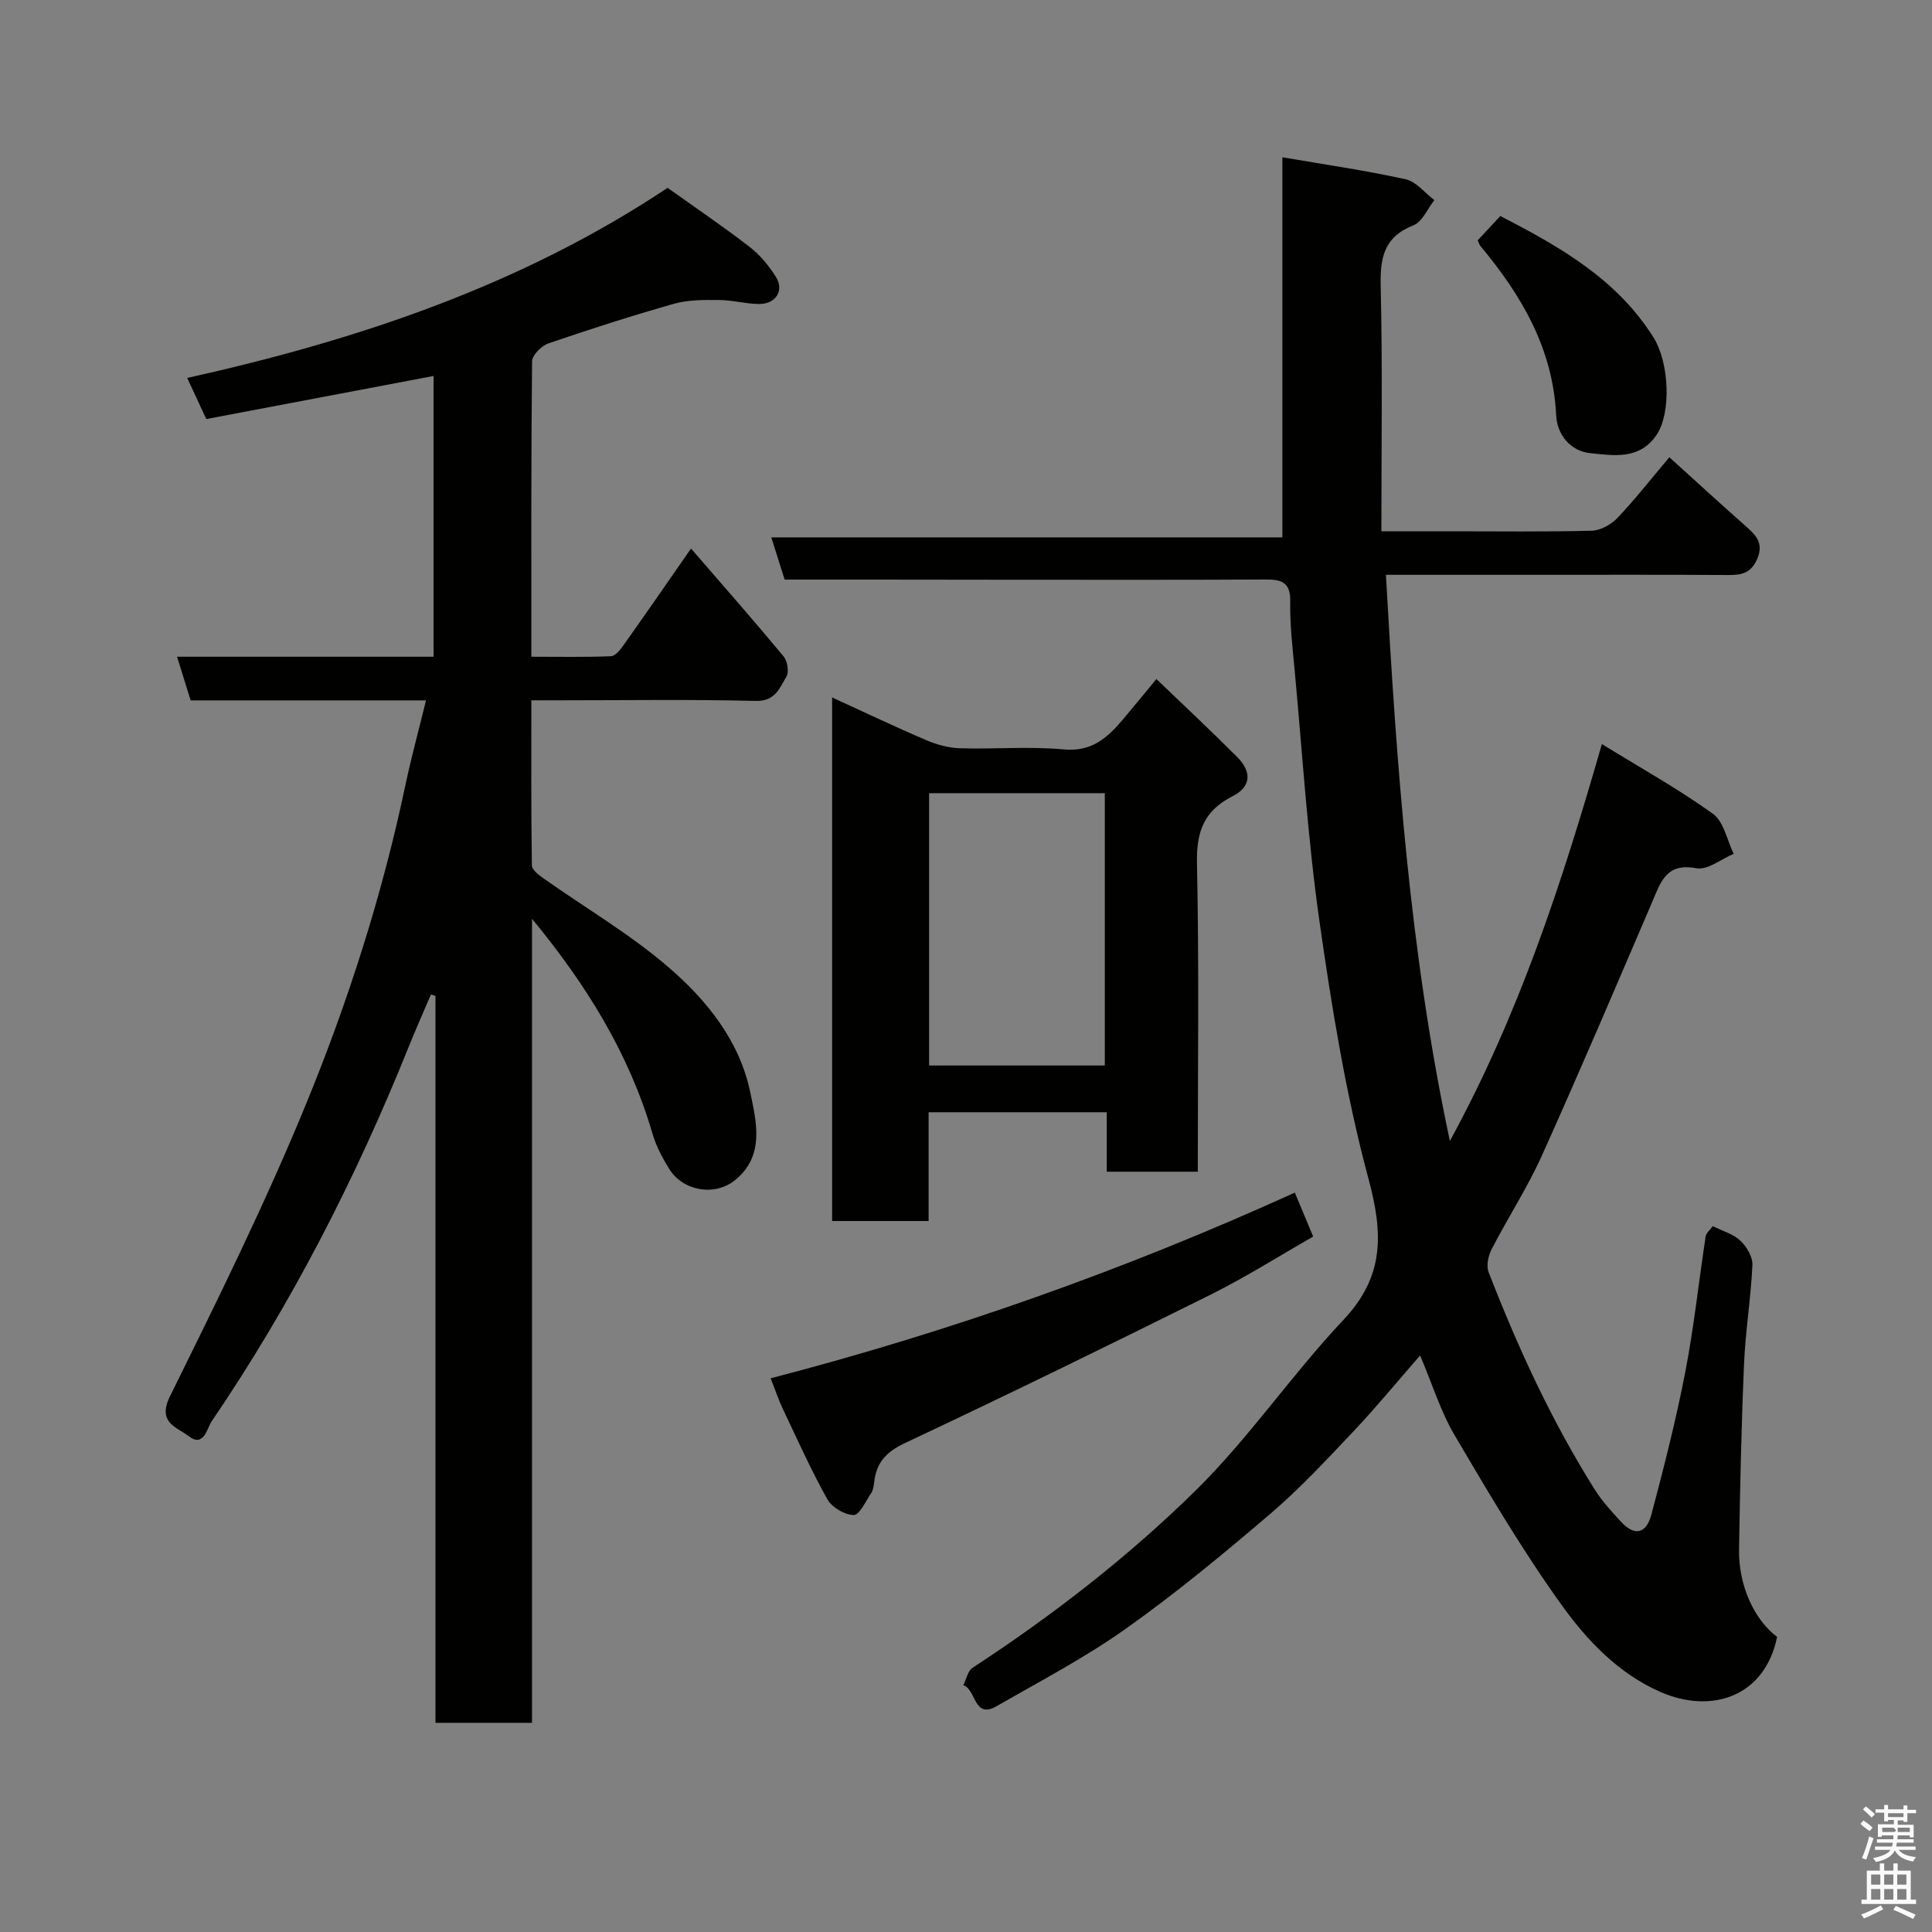 <svg enable-background="new 0 0 400 400" viewBox="0 0 400 400" xmlns="http://www.w3.org/2000/svg"><rect x="0" y="0" width="400" height="400" fill="#808080" stroke="none"/><path d="m385.2 377.6.6-.7c.6.4 1.3.9 1.9 1.5l-.6.7c-.8-.5-1.4-1-1.9-1.5zm.3 7.1c.6-1.4 1.1-2.9 1.5-4.5.3.1.6.3.9.4-.5 1.4-1 2.9-1.5 4.4zm.2-10.1.6-.6c.7.5 1.3 1.1 1.9 1.6l-.7.7c-.6-.6-1.2-1.2-1.8-1.7zm8.4-.8h.8v.9h1.8v.7h-1.8v1.8h-.8v-.3h-1.2v.9h3.3v2.6h-.8v-.4h-2.5c0 .3 0 .6-.1.8h3.4v.7h-3.5c0 .3-.1.6-.1.8h4v.7h-3.5c.7.9 1.9 1.3 3.6 1.5-.2.2-.4.5-.6.9-1.9-.3-3.2-1.1-3.8-2.3-.5 1.1-1.8 2-3.9 2.4-.2-.3-.4-.5-.6-.8 1.9-.4 3.1-.9 3.6-1.7h-3.2v-.7h3.5c.1-.2.1-.5.2-.8h-3.3v-.7h3.4c0-.2 0-.5 0-.8h-2.4v.3h-.8v-2.6h3.3v-.9h-1.2v.3h-.8v-1.8h-1.8v-.7h1.8v-.9h.8v.9h3.2zm-4.4 5.5h2.4c1-.3 0-.6 0-.9h-2.4zm1.2-3.1h3.2v-.8h-3.2zm4.4 2.2h-2.4v.9h2.5v-.9z" fill="#fafafb"/><path d="m389.2 385.8h.9v1.5h1.9v-1.5h.9v1.5h2.7v6h1.1v.9h-11.3v-.9h1.1v-6h2.7zm.2 8.7.5.8c-1.2.6-2.5 1.3-4 1.9-.2-.3-.3-.6-.6-.8 1.6-.6 3-1.3 4.1-1.9zm-2-4.3h1.9v-2.1h-1.9zm0 3.1h1.9v-2.2h-1.9zm2.7-3.1h1.9v-2.1h-1.9zm0 3.1h1.9v-2.2h-1.9zm2.4 1.3c1.4.6 2.7 1.2 4.1 1.8l-.5.9c-1.5-.7-2.8-1.4-4.1-1.9zm2.2-6.5h-1.9v2.1h1.9zm-1.9 5.2h1.9v-2.2h-1.9z" fill="#fafafb"/><g fill="#010100"><path d="m162.45 120c-.92-2.92-1.75-5.53-2.76-8.74h105.81c0-26.32 0-52.14 0-78.7 8.6 1.48 17.12 2.71 25.51 4.55 2.2.48 3.98 2.83 5.96 4.32-1.42 1.79-2.49 4.49-4.34 5.22-6.17 2.43-6.91 6.79-6.77 12.72.39 16.63.14 33.28.14 50.63h14.54c9.67 0 19.34.13 29-.12 1.81-.05 4-1.26 5.3-2.61 3.62-3.8 6.86-7.96 10.78-12.6 5.47 4.95 10.75 9.79 16.11 14.53 2.1 1.86 3.43 3.53 2.01 6.67-1.3 2.88-3.26 3.19-5.92 3.18-12.83-.08-25.67-.04-38.5-.04-10.62 0-21.24 0-32.38 0 2.2 39.31 4.9 78.02 13.24 117.22 14.32-26.22 23.21-53.43 31.47-82.18 7.97 4.91 15.78 9.26 23 14.44 2.25 1.62 2.91 5.46 4.29 8.29-2.59 1.08-5.42 3.42-7.73 2.98-6.28-1.19-7.4 2.92-9.16 7.03-7.52 17.52-14.98 35.06-22.81 52.44-3.01 6.67-7.04 12.88-10.41 19.4-.7 1.36-1.15 3.43-.63 4.76 6.08 15.66 13.08 30.9 22.07 45.15 1.48 2.34 3.42 4.42 5.3 6.48 2.8 3.06 5.25 2.65 6.35-1.5 2.58-9.74 5.08-19.53 6.99-29.41 1.8-9.3 2.8-18.76 4.23-28.13.11-.69.87-1.29 1.47-2.12 2.04 1.02 4.24 1.62 5.71 3.01 1.3 1.23 2.57 3.36 2.5 5.03-.32 6.87-1.45 13.71-1.74 20.59-.55 12.76-.82 25.53-1.03 38.3-.12 7.46 3.12 14.53 7.88 18.11-2.57 12.53-13.71 15.98-24.13 11.41-8.7-3.81-15.17-10.62-20.46-17.98-8.07-11.23-15.13-23.21-22.16-35.15-2.93-4.98-4.66-10.67-7.16-16.55-4.9 5.61-9.14 10.79-13.73 15.64-5.55 5.86-11.06 11.82-17.17 17.05-9.71 8.3-19.59 16.48-30 23.87-8.48 6.02-17.79 10.89-26.84 16.08-4.69 2.7-4.16-3.5-6.83-4.36.62-1.23.9-2.96 1.9-3.61 16.52-10.79 32.13-22.89 46.14-36.65 11.09-10.9 19.96-24.05 30.66-35.39 8.51-9.02 8.23-17.88 5.19-29.17-4.69-17.42-7.6-35.39-10.15-53.28-2.46-17.22-3.52-34.64-5.14-51.97-.44-4.76-1.01-9.54-.92-14.3.08-4.09-1.88-4.58-5.22-4.56-18 .1-36 .05-54 .05-15.03-.03-30.02-.03-45.46-.03z"/><path d="m88.2 145.01c-16.69 0-32.66 0-48.73 0-.93-2.98-1.78-5.72-2.81-9.04h53.11c0-19.39 0-38.32 0-58.13-15.85 3-31.53 5.98-47.06 8.92-1.37-2.94-2.52-5.43-3.95-8.51 35.4-7.87 69.21-19.21 99.46-39.36 5.88 4.2 11.57 8.04 16.98 12.23 2.15 1.67 4.02 3.92 5.46 6.24 1.75 2.81-.07 5.62-3.53 5.58-2.76-.03-5.51-.81-8.27-.83-3.11-.02-6.36-.05-9.31.78-8.76 2.48-17.43 5.27-26.04 8.22-1.42.49-3.34 2.43-3.35 3.71-.21 20.15-.15 40.29-.15 61.15 5.64 0 11.07.12 16.48-.11.94-.04 1.99-1.4 2.68-2.38 4.59-6.48 9.1-13.01 13.9-19.91 6.58 7.61 12.97 14.87 19.14 22.3.81.97 1.2 3.25.61 4.21-1.4 2.32-2.27 5.14-6.36 5.04-13.49-.34-26.99-.13-40.49-.13-1.8 0-3.6 0-5.96 0 0 11.65-.06 22.92.11 34.19.01.9 1.39 1.96 2.35 2.64 8.66 6.12 17.91 11.53 25.91 18.41 7.93 6.82 14.74 15.27 16.94 25.86 1.26 6.09 3.12 13.2-3.17 18.27-4.18 3.37-10.72 2.24-13.57-2.31-1.45-2.31-2.76-4.83-3.52-7.43-4.81-16.43-13.56-30.62-24.91-44.39v166.46c-6.91 0-13.29 0-19.99 0 0-50.29 0-100.4 0-150.5-.31-.1-.63-.2-.94-.3-1.57 3.69-3.21 7.36-4.7 11.08-10.94 27.16-24.23 53.09-40.71 77.32-.94 1.39-1.61 5.51-4.78 3.03-2.37-1.85-6.55-2.73-3.84-8.22 9.74-19.73 19.51-39.51 27.89-59.83 8.93-21.66 16.09-44.01 20.92-67.03 1.19-5.56 2.69-11.05 4.2-17.23z"/><path d="m192.26 252.8c-7.17 0-13.43 0-19.98 0 0-36.12 0-72.03 0-108.4 6.52 2.98 12.95 6.05 19.48 8.84 2.19.94 4.65 1.61 7.01 1.68 7.16.22 14.37-.43 21.47.24 5.72.53 8.96-2.34 12.13-6.07 2.23-2.63 4.41-5.31 7.05-8.5 5.81 5.58 11.38 10.78 16.76 16.18 3.04 3.05 2.84 6.14-.96 8.06-5.97 3.02-7.54 7.36-7.4 13.9.45 21.14.17 42.3.17 63.86-6.19 0-12.24 0-18.85 0 0-3.91 0-7.97 0-12.31-12.47 0-24.4 0-36.88 0zm.1-88.58v56.38h36.38c0-18.99 0-37.57 0-56.38-12.2 0-24.12 0-36.38 0z"/><path d="m268.08 246.92c1.35 3.24 2.47 5.91 3.8 9.1-6.97 3.97-13.85 8.34-21.11 11.96-21.05 10.48-42.18 20.8-63.45 30.81-3.88 1.83-5.87 4.05-6.33 8.06-.09.8-.22 1.69-.65 2.33-1.11 1.66-2.41 4.51-3.6 4.49-1.88-.03-4.5-1.58-5.44-3.25-3.41-6.1-6.27-12.51-9.27-18.83-.83-1.75-1.44-3.6-2.47-6.23 37.26-9.68 73.17-22.39 108.52-38.44z"/><path d="m305.94 49.76c1.64-1.76 3.1-3.34 4.68-5.03 12.39 6.37 24.11 13.06 31.68 25.07 3.36 5.33 3.69 15.65.75 20.12-3.52 5.35-8.9 4.4-13.81 3.9-4.17-.42-6.87-3.92-7.05-7.82-.67-13.83-7.16-24.85-15.68-35.06-.2-.23-.28-.56-.57-1.18z"/></g></svg>